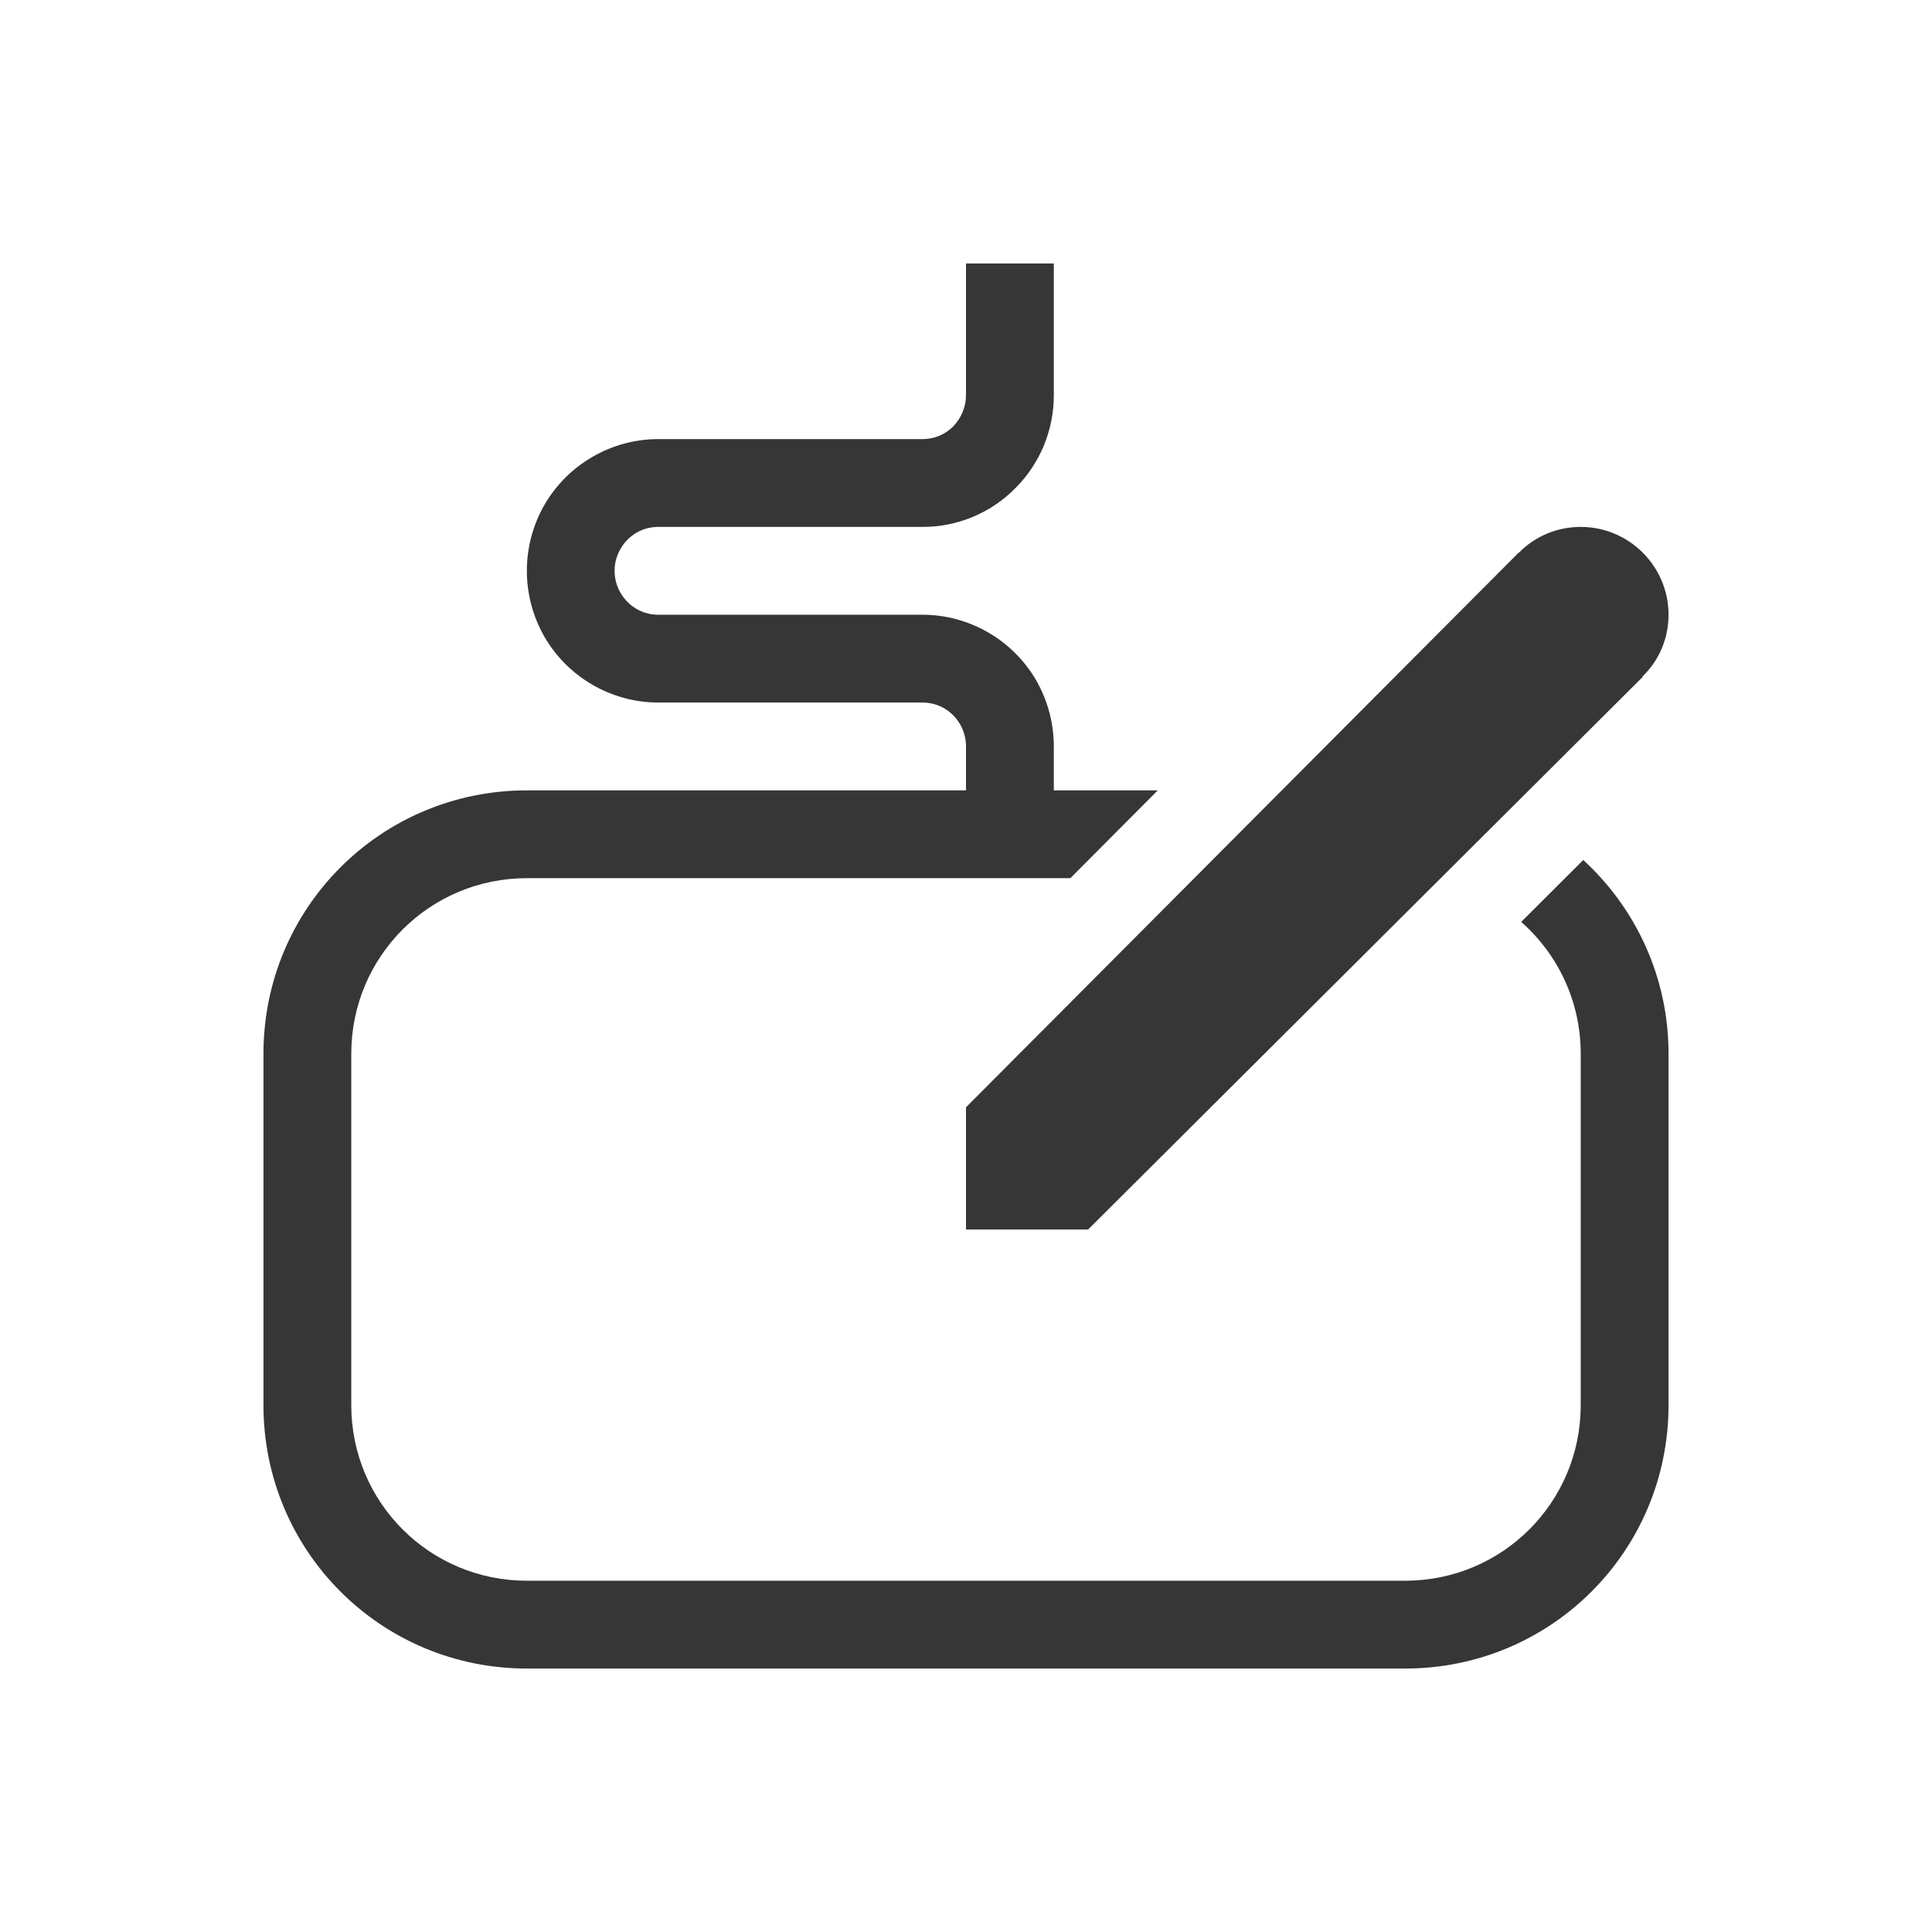 <?xml version="1.0" encoding="UTF-8" standalone="no"?>
<svg
   width="22"
   height="22"
   version="1.1"
   viewBox="0 0 22 22"
   id="svg1"
   sodipodi:docname="org.gnome.Settings-wacom-symbolic.svg"
   inkscape:version="1.4.2 (ebf0e940d0, 2025-05-08)"
   xmlns:inkscape="http://www.inkscape.org/namespaces/inkscape"
   xmlns:sodipodi="http://sodipodi.sourceforge.net/DTD/sodipodi-0.dtd"
   xmlns="http://www.w3.org/2000/svg"
   xmlns:svg="http://www.w3.org/2000/svg">
  <defs
     id="defs1">
    <style
       id="current-color-scheme"
       type="text/css">
        .ColorScheme-Text { color:#363636; }
     </style>
  </defs>
  <sodipodi:namedview
     id="namedview1"
     pagecolor="#ffffff"
     bordercolor="#000000"
     borderopacity="0.25"
     inkscape:showpageshadow="2"
     inkscape:pageopacity="0.0"
     inkscape:pagecheckerboard="0"
     inkscape:deskcolor="#d1d1d1"
     inkscape:zoom="36.181818"
     inkscape:cx="10.986181"
     inkscape:cy="11"
     inkscape:window-width="1920"
     inkscape:window-height="1011"
     inkscape:window-x="0"
     inkscape:window-y="0"
     inkscape:window-maximized="1"
     inkscape:current-layer="svg1" />
  <path
     id="path1"
     style="fill:currentColor"
     class="ColorScheme-Text"
     d="M 11,3 V 4.5 C 11,4.633 10.945,4.762 10.855,4.855 10.762,4.949 10.637,5 10.508,5 H 7.496 c -0.535,0 -1.031,0.289 -1.297,0.75 -0.266,0.465 -0.266,1.035 0,1.5 C 6.465,7.711 6.961,8 7.496,8 h 3.008 c 0.18,0 0.34,0.094 0.43,0.25 C 10.977,8.324 11,8.414 11,8.5 V 9 H 6 C 4.338,9 3,10.338 3,12 v 4 c 0,1.662 1.338,3 3,3 h 10 c 1.662,0 3,-1.338 3,-3 v -4 c 0,-0.876 -0.375,-1.66 -0.971,-2.207 l -0.707,0.705 C 17.738,10.864 18,11.4 18,12 v 4 c 0,1.108 -0.892,2 -2,2 H 6 C 4.892,18 4,17.108 4,16 v -4 c 0,-1.108 0.892,-2 2,-2 h 6.188 L 13.184,9 H 12 V 8.5 C 12,8.242 11.934,7.984 11.801,7.75 11.535,7.289 11.039,7 10.504,7 H 7.496 C 7.316,7 7.156,6.906 7.066,6.75 c -0.09,-0.152 -0.09,-0.348 0,-0.5 C 7.156,6.094 7.316,6 7.496,6 H 10.508 C 10.906,6 11.285,5.84 11.562,5.559 11.844,5.277 12,4.898 12,4.5 V 3 Z m 7,3 c -0.266,0 -0.52,0.105 -0.703,0.293 h -0.004 L 11,12.609 V 14 h 1.391 l 6.316,-6.293 -0.004,-0.004 C 18.895,7.52 19,7.266 19,7 19,6.449 18.551,6 18,6 Z" />
</svg>
